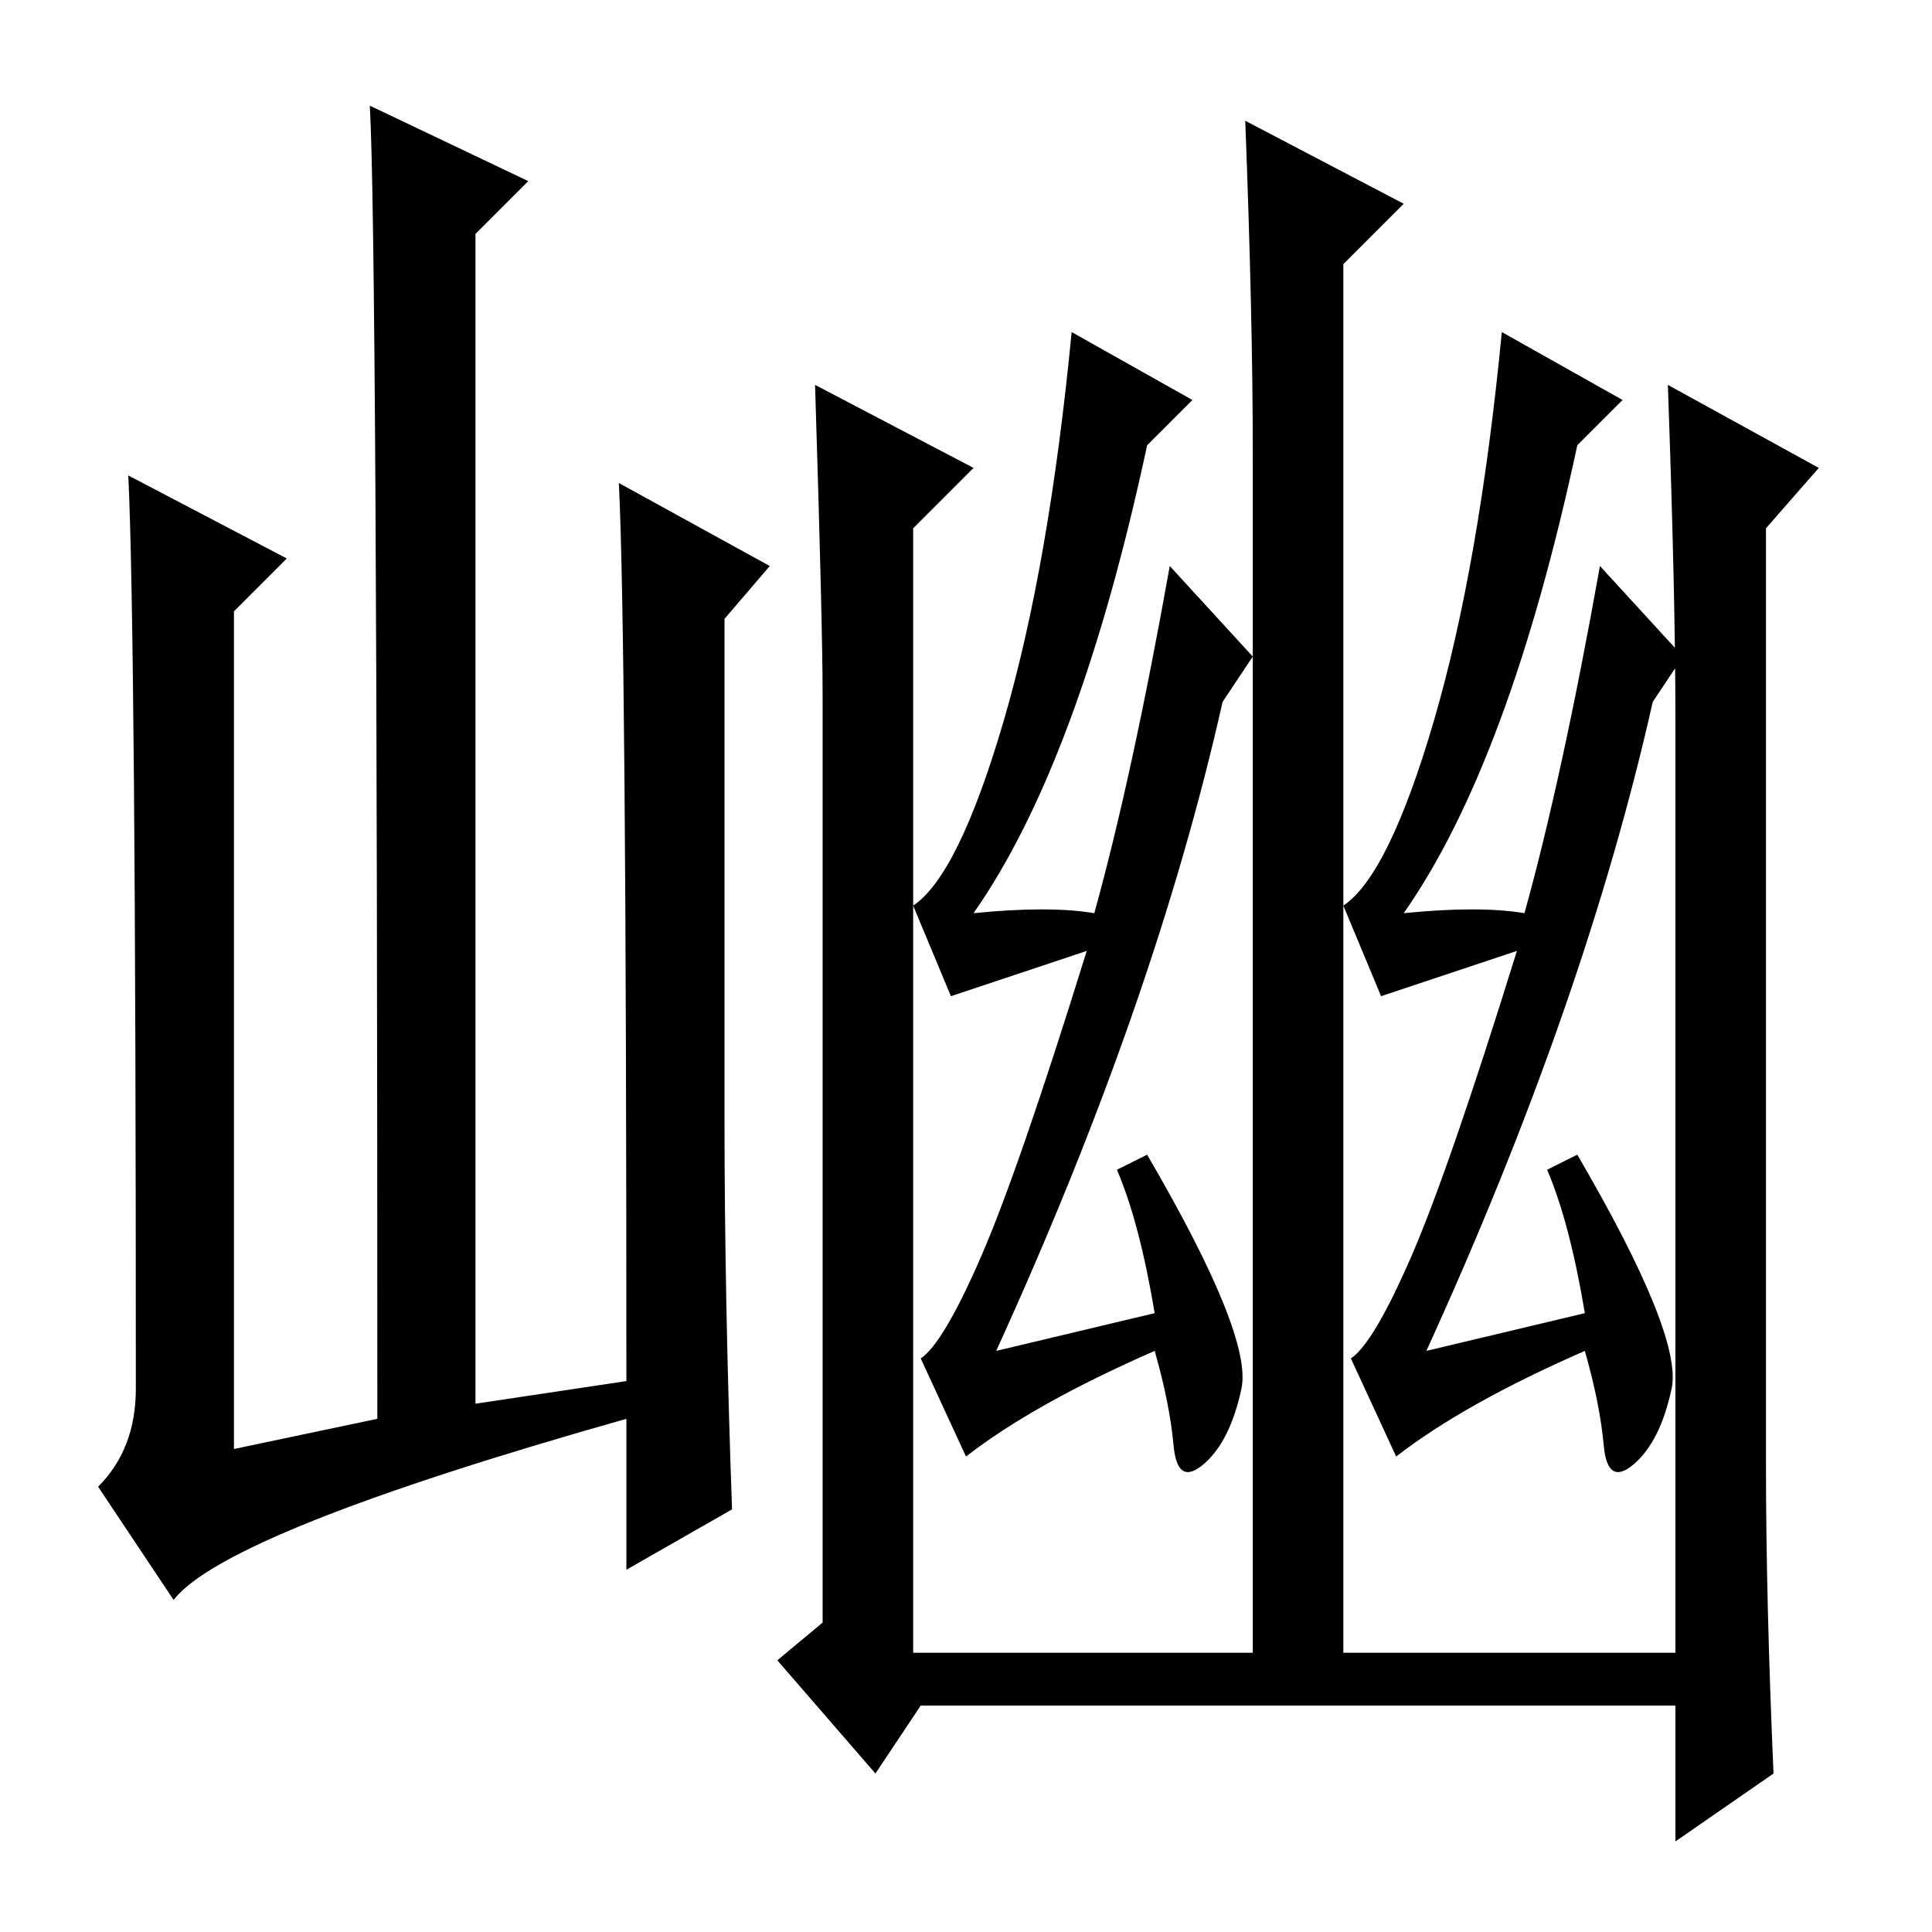 <?xml version="1.0" standalone="no"?>
<!DOCTYPE svg PUBLIC "-//W3C//DTD SVG 1.1//EN" "http://www.w3.org/Graphics/SVG/1.1/DTD/svg11.dtd" >
<svg xmlns="http://www.w3.org/2000/svg" xmlns:xlink="http://www.w3.org/1999/xlink" version="1.1" viewBox="0 -36 256 256">
  <g transform="matrix(1 0 0 -1 0 220)">
   <path fill="currentColor"
d="M23 44l-10 15q5 5 5 13q0 100 -1 121l21 -11l-7 -7v-111l19 4q0 157 -1 174l21 -10l-7 -7v-155l20 3q0 99 -1 119l20 -11l-6 -7v-66q0 -24 1 -52l-14 -8v20q-53 -15 -60 -24zM235 21l-13 -9v18h-100l-6 -9l-13 15l6 5v123q0 9 -1 41l21 -11l-8 -8v-149h45v159q0 18 -1 44
l21 -11l-8 -8v-184h44v124q0 16 -1 44l20 -11l-7 -8v-124q0 -18 1 -41zM164.5 72q-1.5 -7 -5 -10t-4 2.5t-2.5 12.5q-16 -7 -25 -14l-6 13q3 2 8 13.5t14 40.5l-18 -6l-5 12q6 4 12 24.5t9 51.5l16 -9l-6 -6q-9 -42 -23 -62q10 1 16 0q5 18 10 46l11 -12l-4 -6
q-9 -40 -30 -86l21 5q-2 12 -5 19l4 2q14 -24 12.5 -31zM221.5 72q-1.5 -7 -5 -10t-4 2.5t-2.5 12.5q-16 -7 -25 -14l-6 13q3 2 8 13.5t14 40.5l-18 -6l-5 12q6 4 12 24.5t9 51.5l16 -9l-6 -6q-9 -42 -23 -62q10 1 16 0q5 18 10 46l11 -12l-4 -6q-9 -40 -30 -86l21 5
q-2 12 -5 19l4 2q14 -24 12.5 -31z" />
  </g>

</svg>
